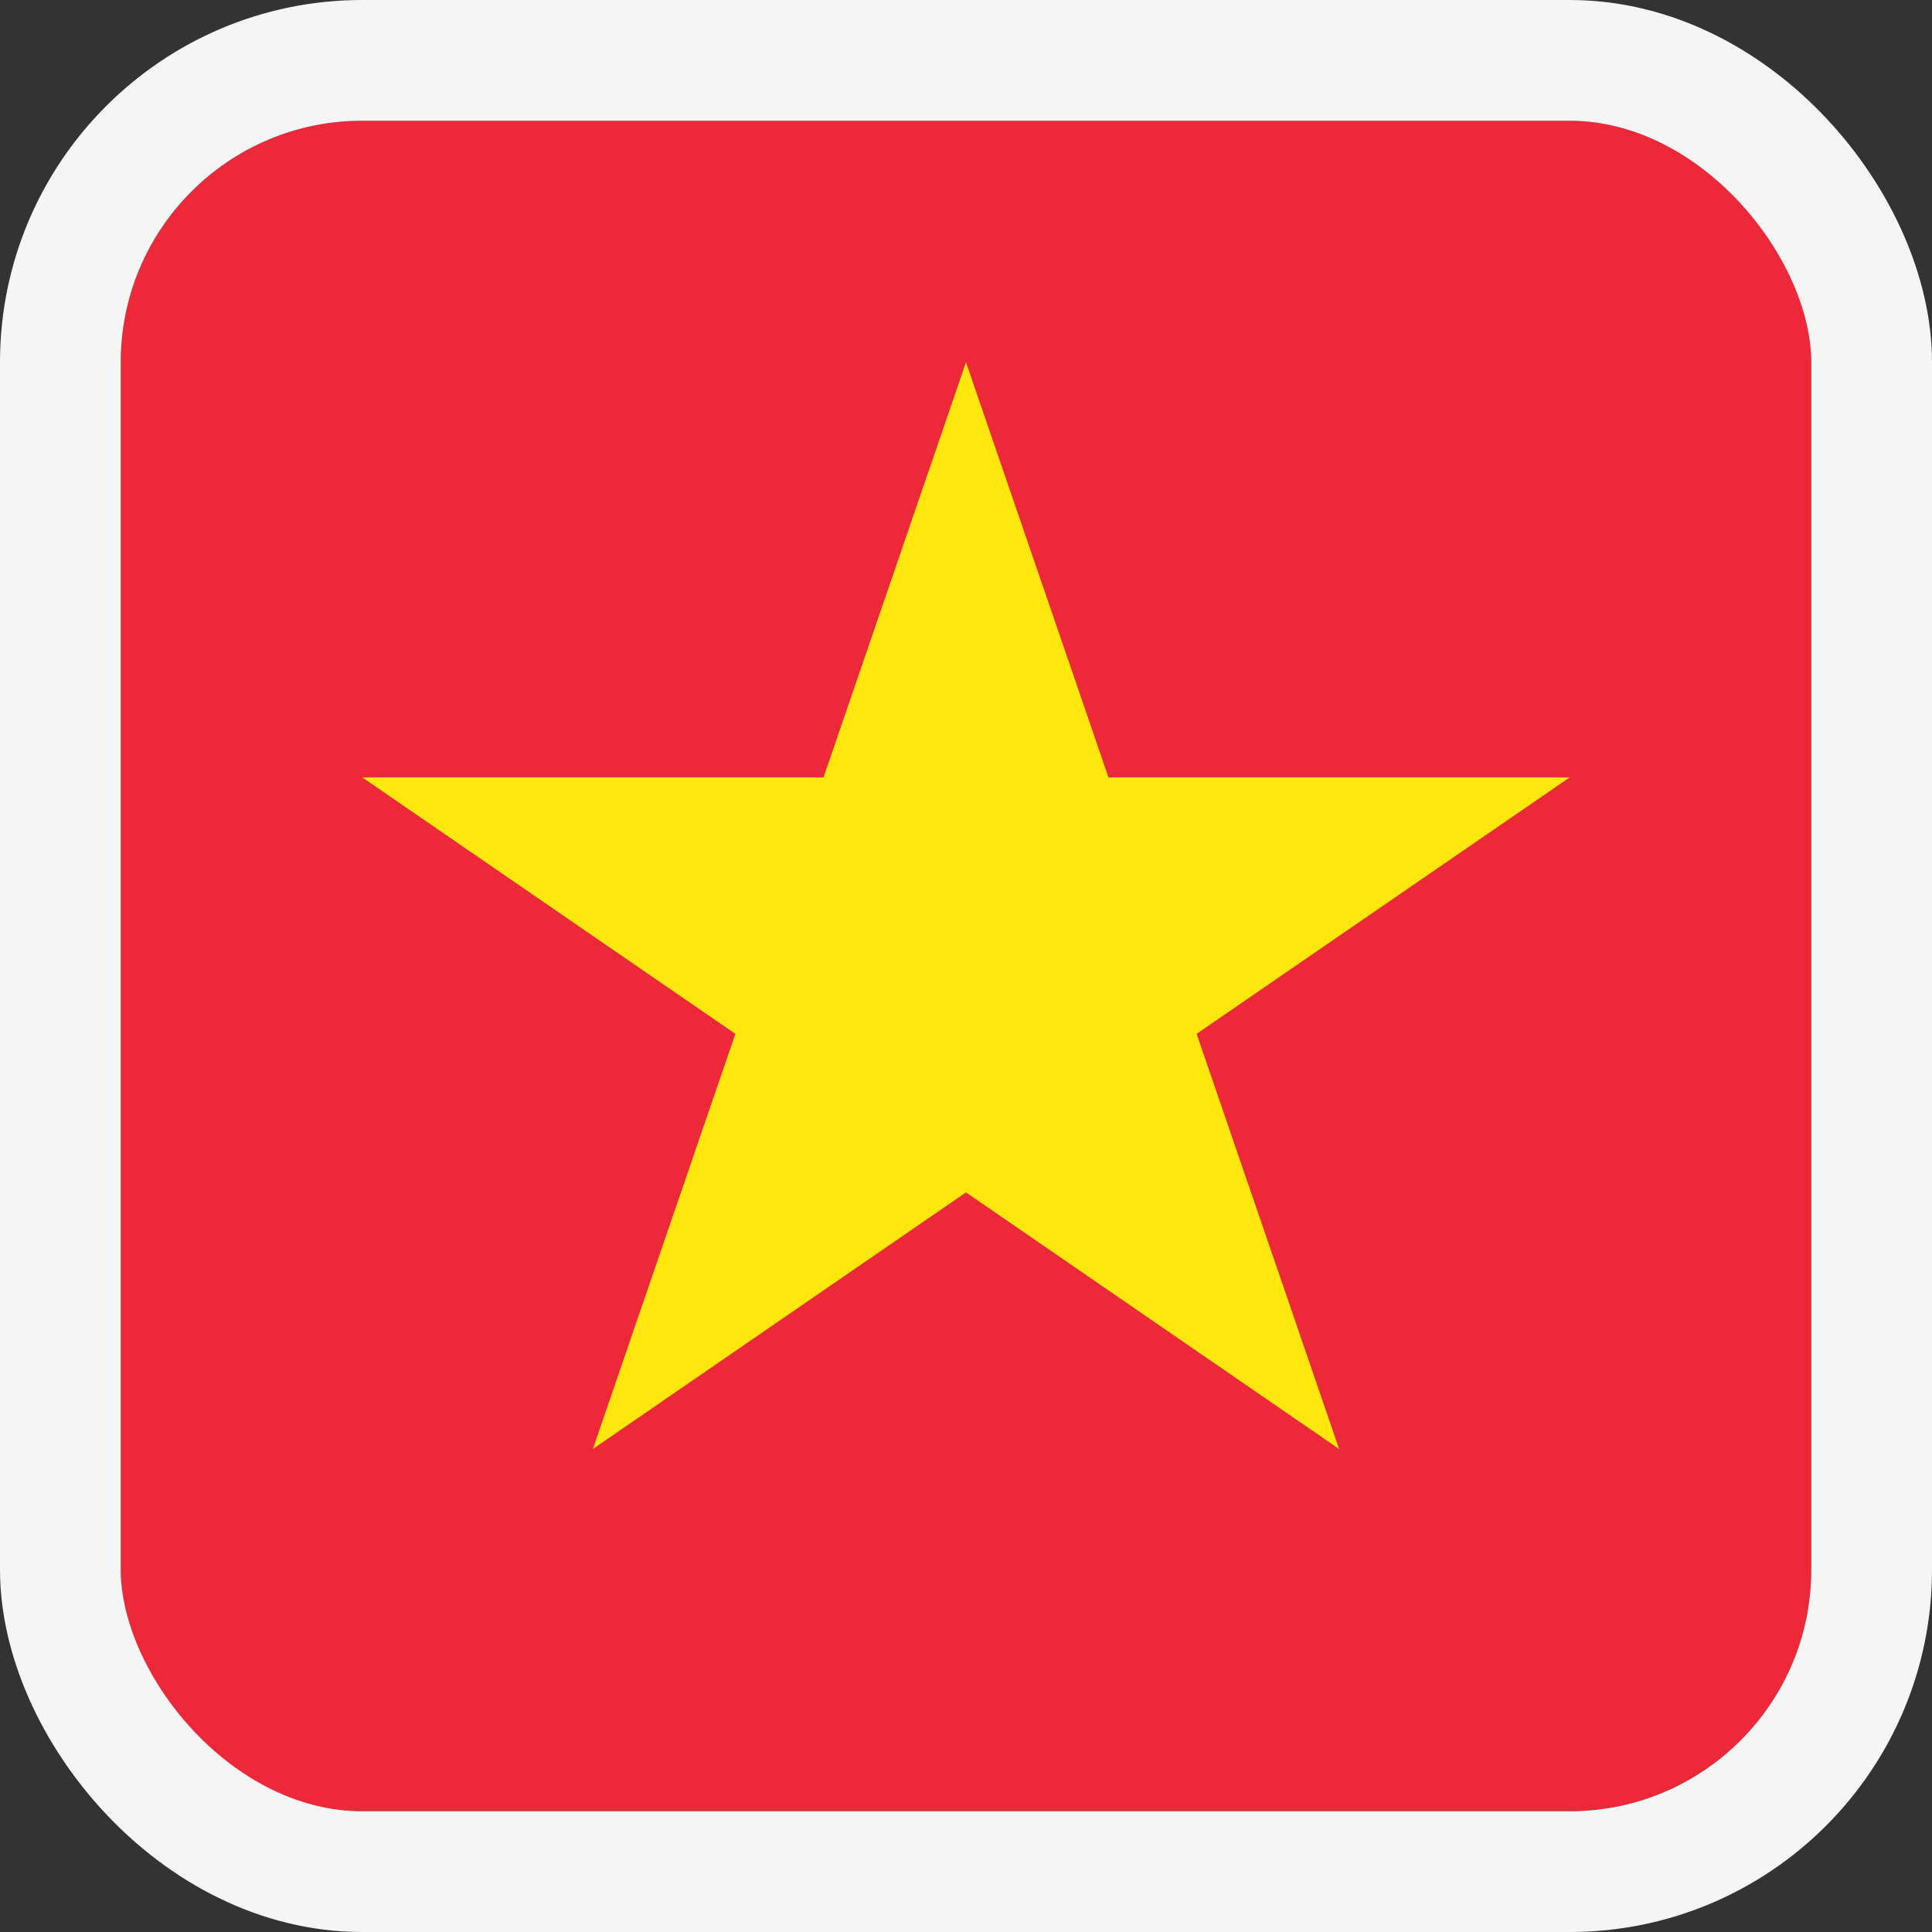 <svg width="16" height="16" viewBox="0 0 16 16" fill="none" xmlns="http://www.w3.org/2000/svg">
<rect x="0" y="0" width="16" height="16" fill="#333333" stroke="none"/>
<g clip-path="url(#clip0_735_11151)">
<g clip-path="url(#clip1_735_11151)">
<path d="M1 1H15V15H1V1Z" fill="#ED2939"/>
<path d="M8 3L9.18 6.438H13L9.91 8.562L11.09 12L8 9.875L4.91 12L6.09 8.562L3 6.438H6.82L8 3Z" fill="#FFE70E"/>
</g>
<rect x="0.5" y="0.5" width="15" height="15" rx="2.5" stroke="#F5F5F5"/>
</g>
<defs>
<clipPath id="clip0_735_11151">
<rect width="16" height="16" rx="2" fill="white"/>
</clipPath>
<clipPath id="clip1_735_11151">
<rect x="1" y="1" width="14" height="14" rx="2" fill="white"/>
</clipPath>
</defs>
</svg>
